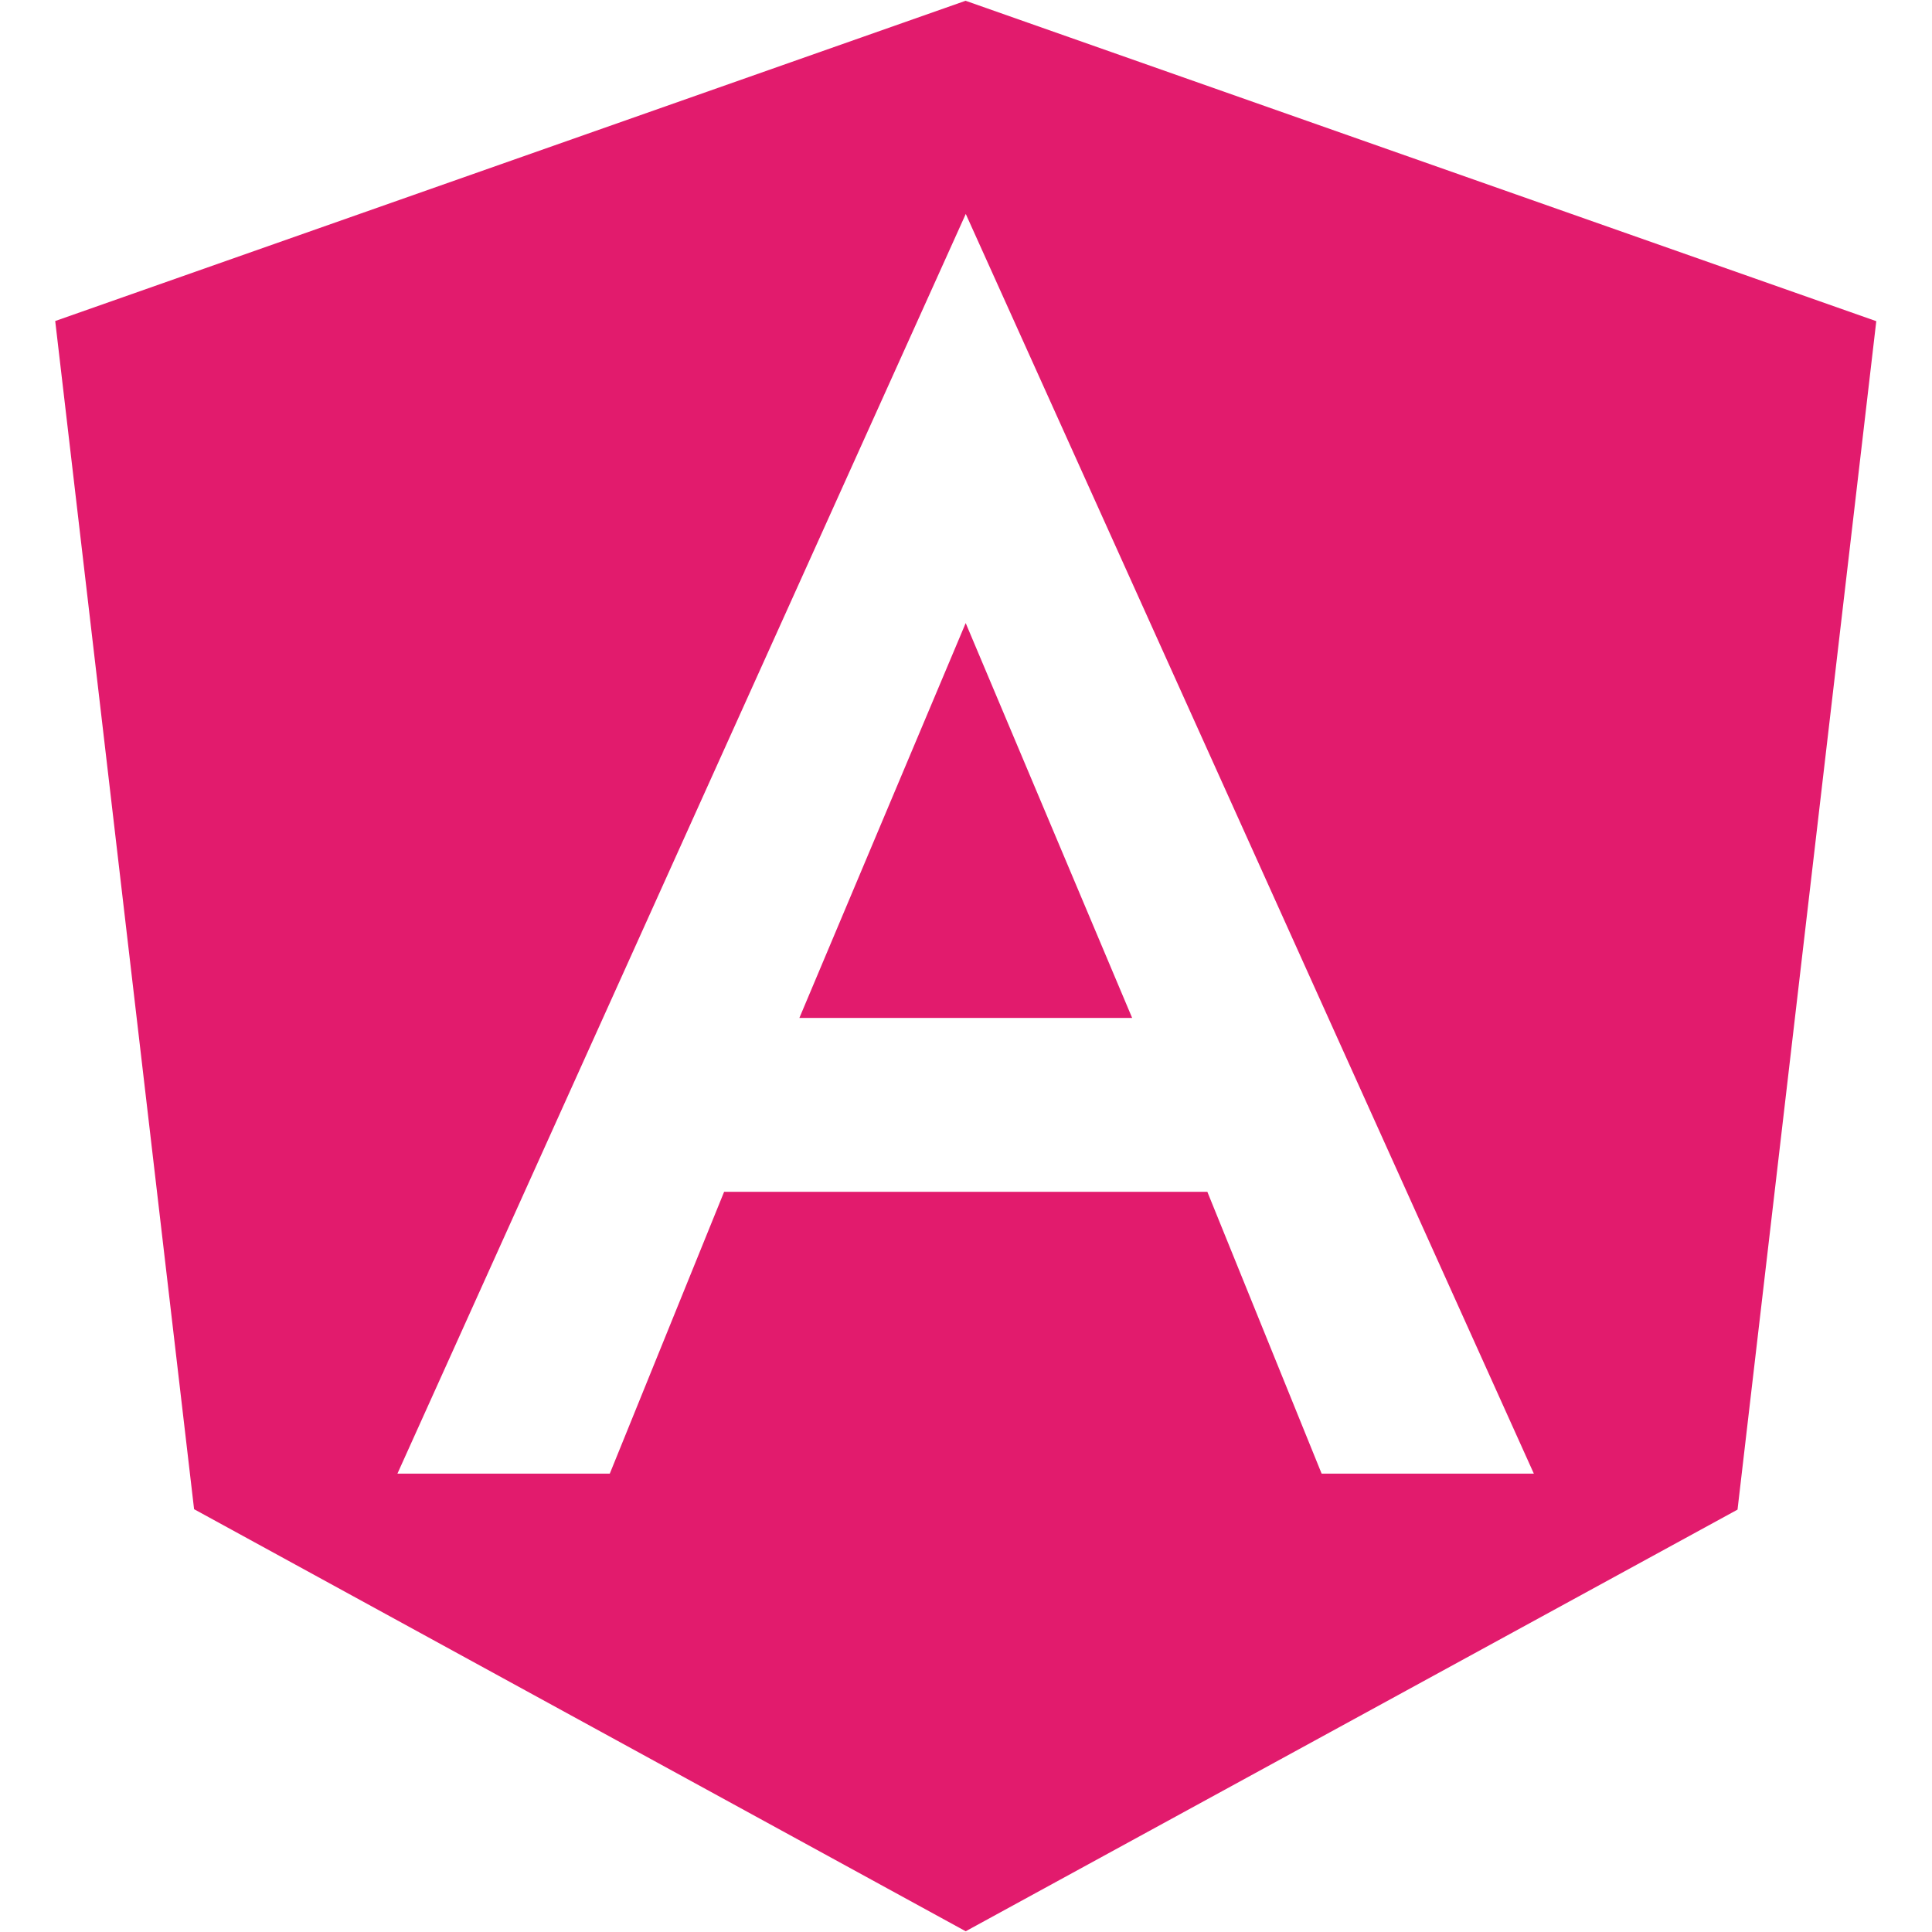 <svg width="50" height="50" viewBox="0 0 50 50" fill="none" xmlns="http://www.w3.org/2000/svg">
<path d="M20.688 26.344H29.3L24.992 16.125L20.688 26.344ZM24.992 0.019L1.429 8.308L5.023 39.058L24.992 49.981L44.967 39.069L48.558 8.312L24.992 0.021V0.019ZM39.696 38.138H34.204L31.246 30.844H18.74L15.781 38.138H10.285L24.994 5.537L39.696 38.138Z" fill="#E21B6D"/>
</svg>
